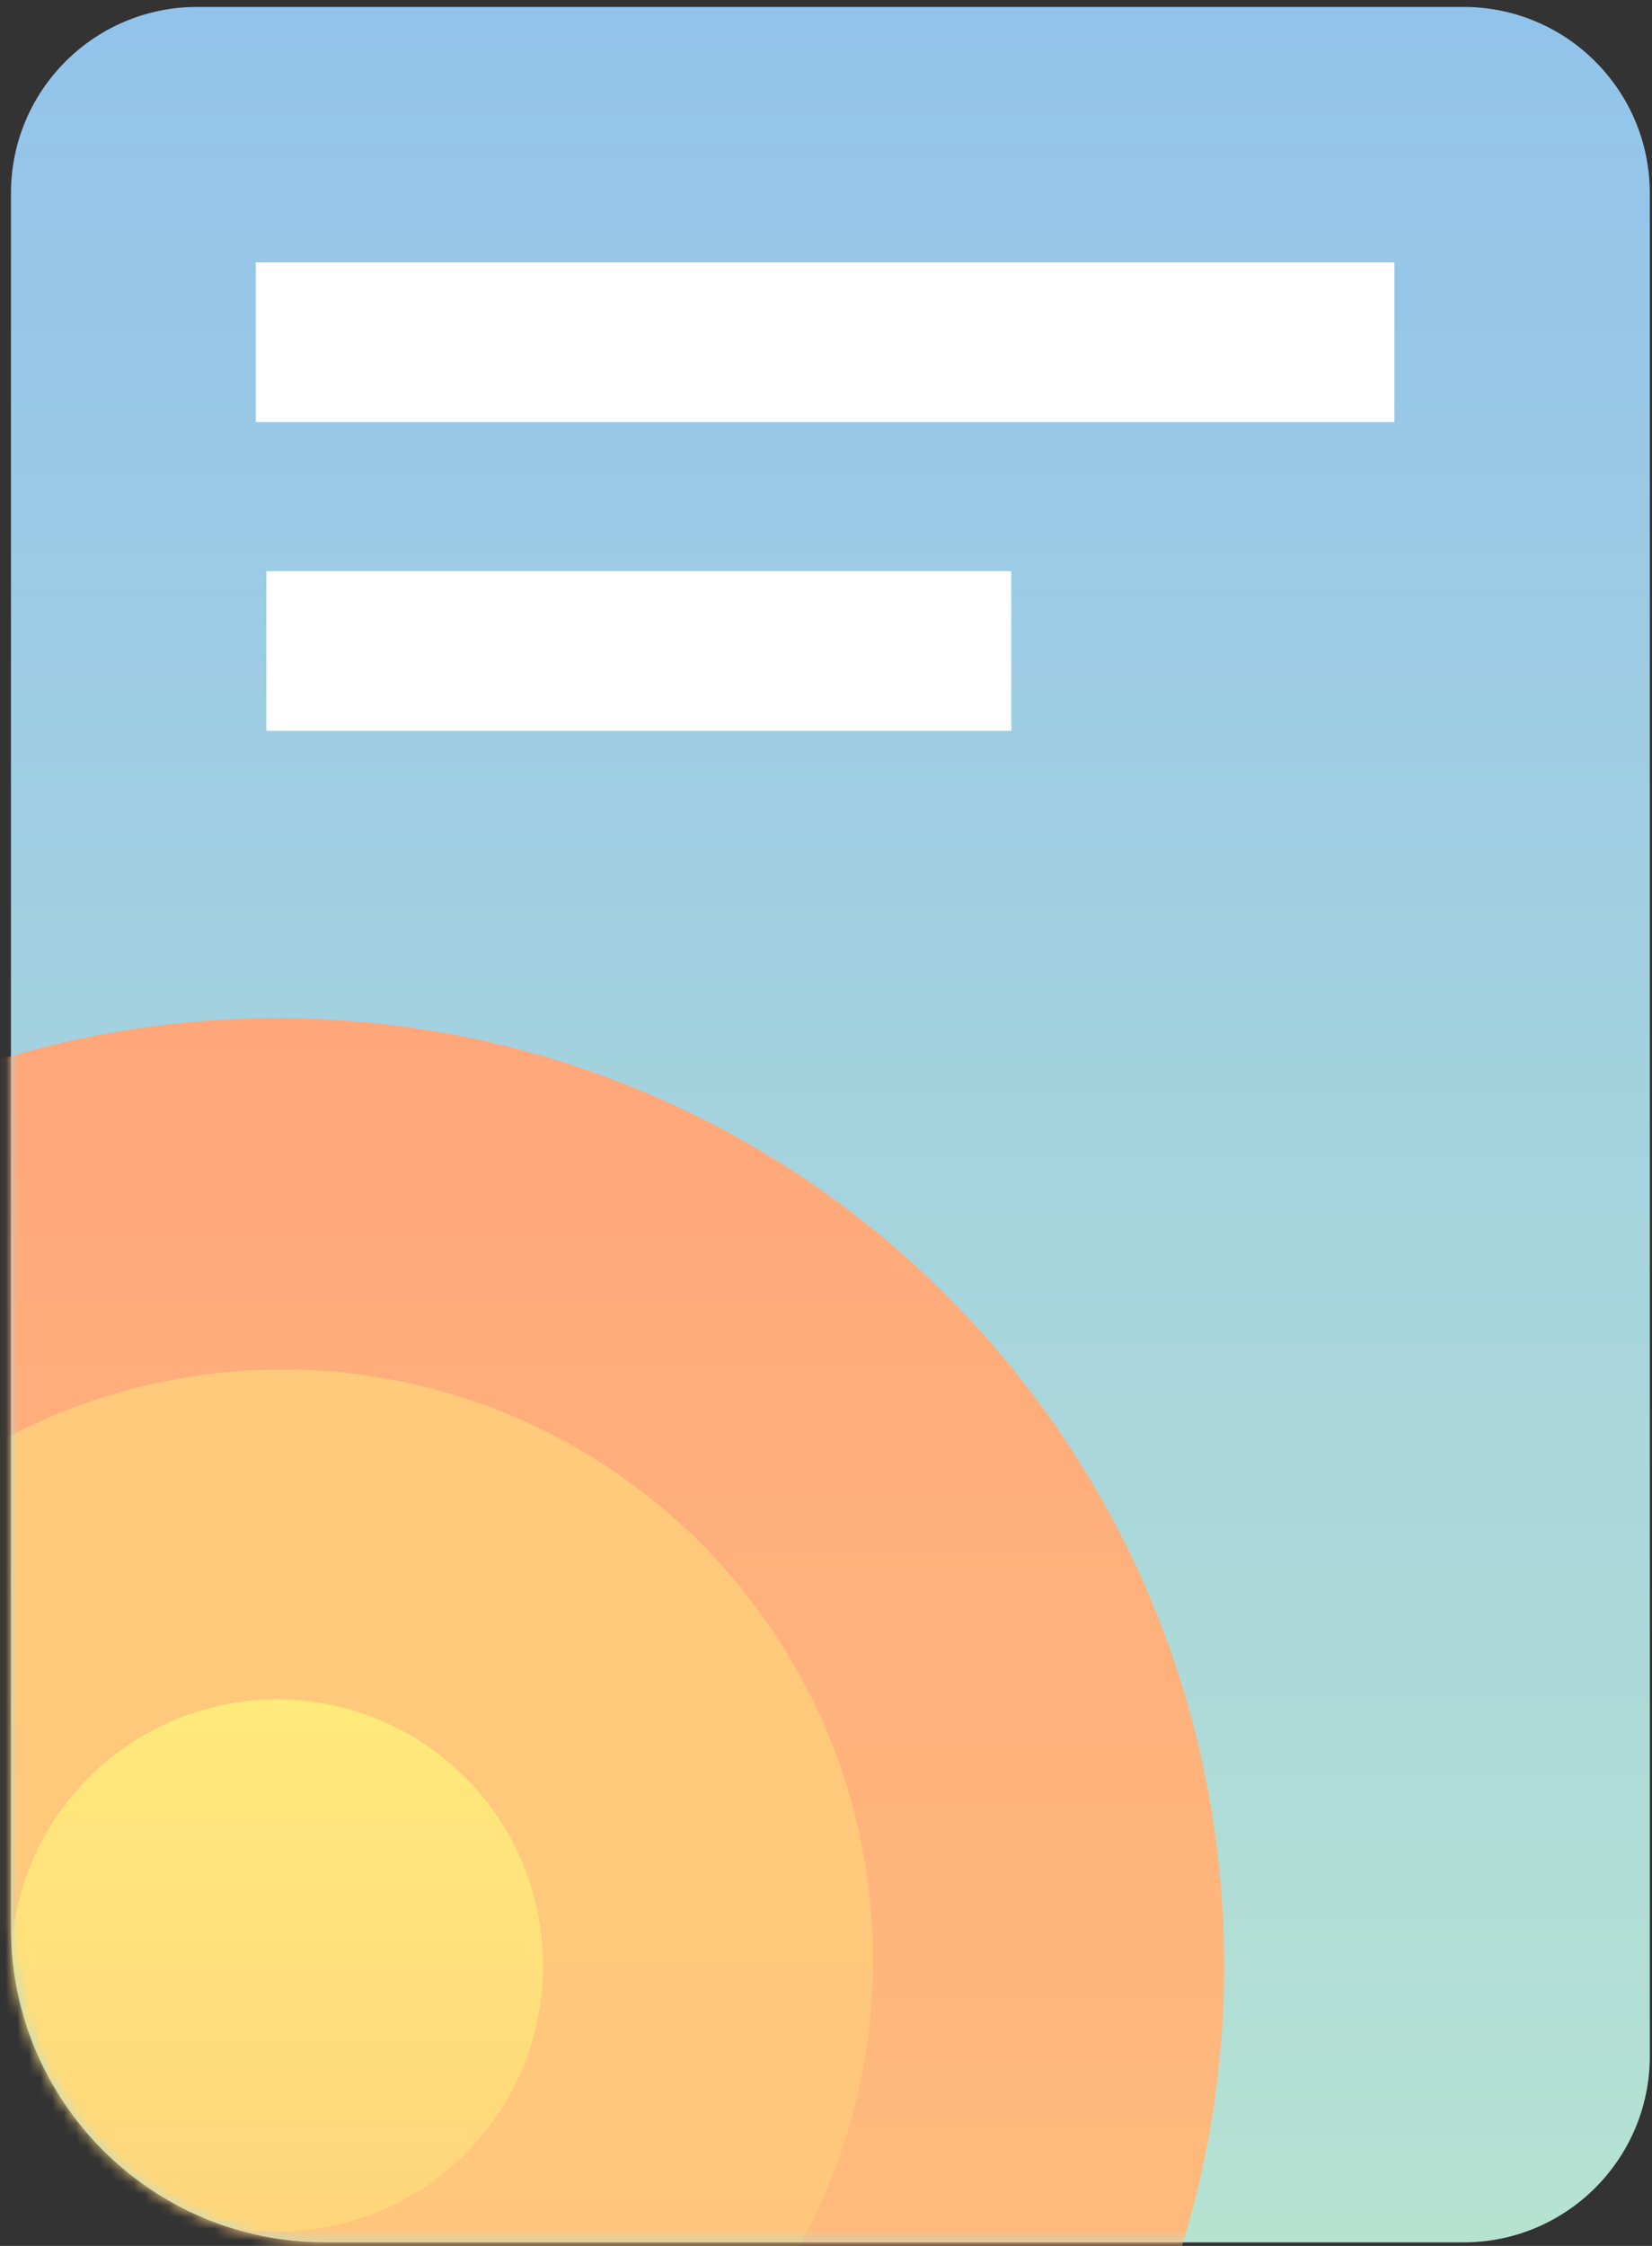 <svg width="142" height="193" viewBox="0 0 142 193" fill="none" xmlns="http://www.w3.org/2000/svg">
<rect x="0" y="0" width="142" height="193" fill="#333333" stroke="none"/>
<path d="M0.941 16.605C0.941 7.764 8.108 0.597 16.949 0.597H125.804C134.645 0.597 141.812 7.764 141.812 16.605V176.685C141.812 185.526 134.645 192.694 125.804 192.694H27.954C13.035 192.694 0.941 180.599 0.941 165.68V16.605Z" fill="url(#paint0_linear)"/>
<mask id="mask0" mask-type="alpha" maskUnits="userSpaceOnUse" x="0" y="0" width="142" height="193">
<path d="M0.941 16.605C0.941 7.764 8.108 0.597 16.949 0.597H125.804C134.645 0.597 141.812 7.764 141.812 16.605V176.685C141.812 185.526 134.645 192.694 125.804 192.694H27.954C13.035 192.694 0.941 180.599 0.941 165.68V16.605Z" fill="url(#paint1_linear)"/>
</mask>
<g mask="url(#mask0)">
<path d="M105.223 168.91C105.223 213.873 68.774 250.323 23.811 250.323C-21.152 250.323 -57.602 213.873 -57.602 168.91C-57.602 123.948 -21.152 87.498 23.811 87.498C68.774 87.498 105.223 123.948 105.223 168.91Z" fill="url(#paint2_linear)"/>
<path d="M75.04 168.453C75.04 196.492 52.31 219.222 24.272 219.222C-3.767 219.222 -26.497 196.492 -26.497 168.453C-26.497 140.415 -3.767 117.685 24.272 117.685C52.31 117.685 75.04 140.415 75.04 168.453Z" fill="url(#paint3_linear)"/>
<path d="M46.683 168.911C46.683 181.541 36.444 191.779 23.814 191.779C11.184 191.779 0.945 181.541 0.945 168.911C0.945 156.281 11.184 146.042 23.814 146.042C36.444 146.042 46.683 156.281 46.683 168.911Z" fill="url(#paint4_linear)"/>
</g>
<path d="M21.981 22.551H119.859V36.272H21.981V22.551Z" fill="white"/>
<path d="M22.895 49.079H86.928V62.8H22.895V49.079Z" fill="white"/>
<defs>
<linearGradient id="paint0_linear" x1="71.376" y1="0.597" x2="71.376" y2="192.694" gradientUnits="userSpaceOnUse">
<stop stop-color="#92C3EB"/>
<stop offset="1" stop-color="#B6E2D2"/>
</linearGradient>
<linearGradient id="paint1_linear" x1="71.376" y1="0.597" x2="71.376" y2="192.694" gradientUnits="userSpaceOnUse">
<stop stop-color="#92C3EB"/>
<stop offset="1" stop-color="#B6E2D2"/>
</linearGradient>
<linearGradient id="paint2_linear" x1="23.811" y1="87.498" x2="23.811" y2="250.323" gradientUnits="userSpaceOnUse">
<stop stop-color="#FFA77B"/>
<stop offset="1" stop-color="#FFC57B"/>
</linearGradient>
<linearGradient id="paint3_linear" x1="24.272" y1="117.685" x2="24.272" y2="219.222" gradientUnits="userSpaceOnUse">
<stop stop-color="#FFCA7B"/>
<stop offset="1" stop-color="#FFC57B"/>
</linearGradient>
<linearGradient id="paint4_linear" x1="23.814" y1="146.042" x2="23.814" y2="191.779" gradientUnits="userSpaceOnUse">
<stop stop-color="#FFEA7B"/>
<stop offset="1" stop-color="#FFD57B"/>
<stop offset="1" stop-color="#FFC57B"/>
</linearGradient>
</defs>
</svg>

